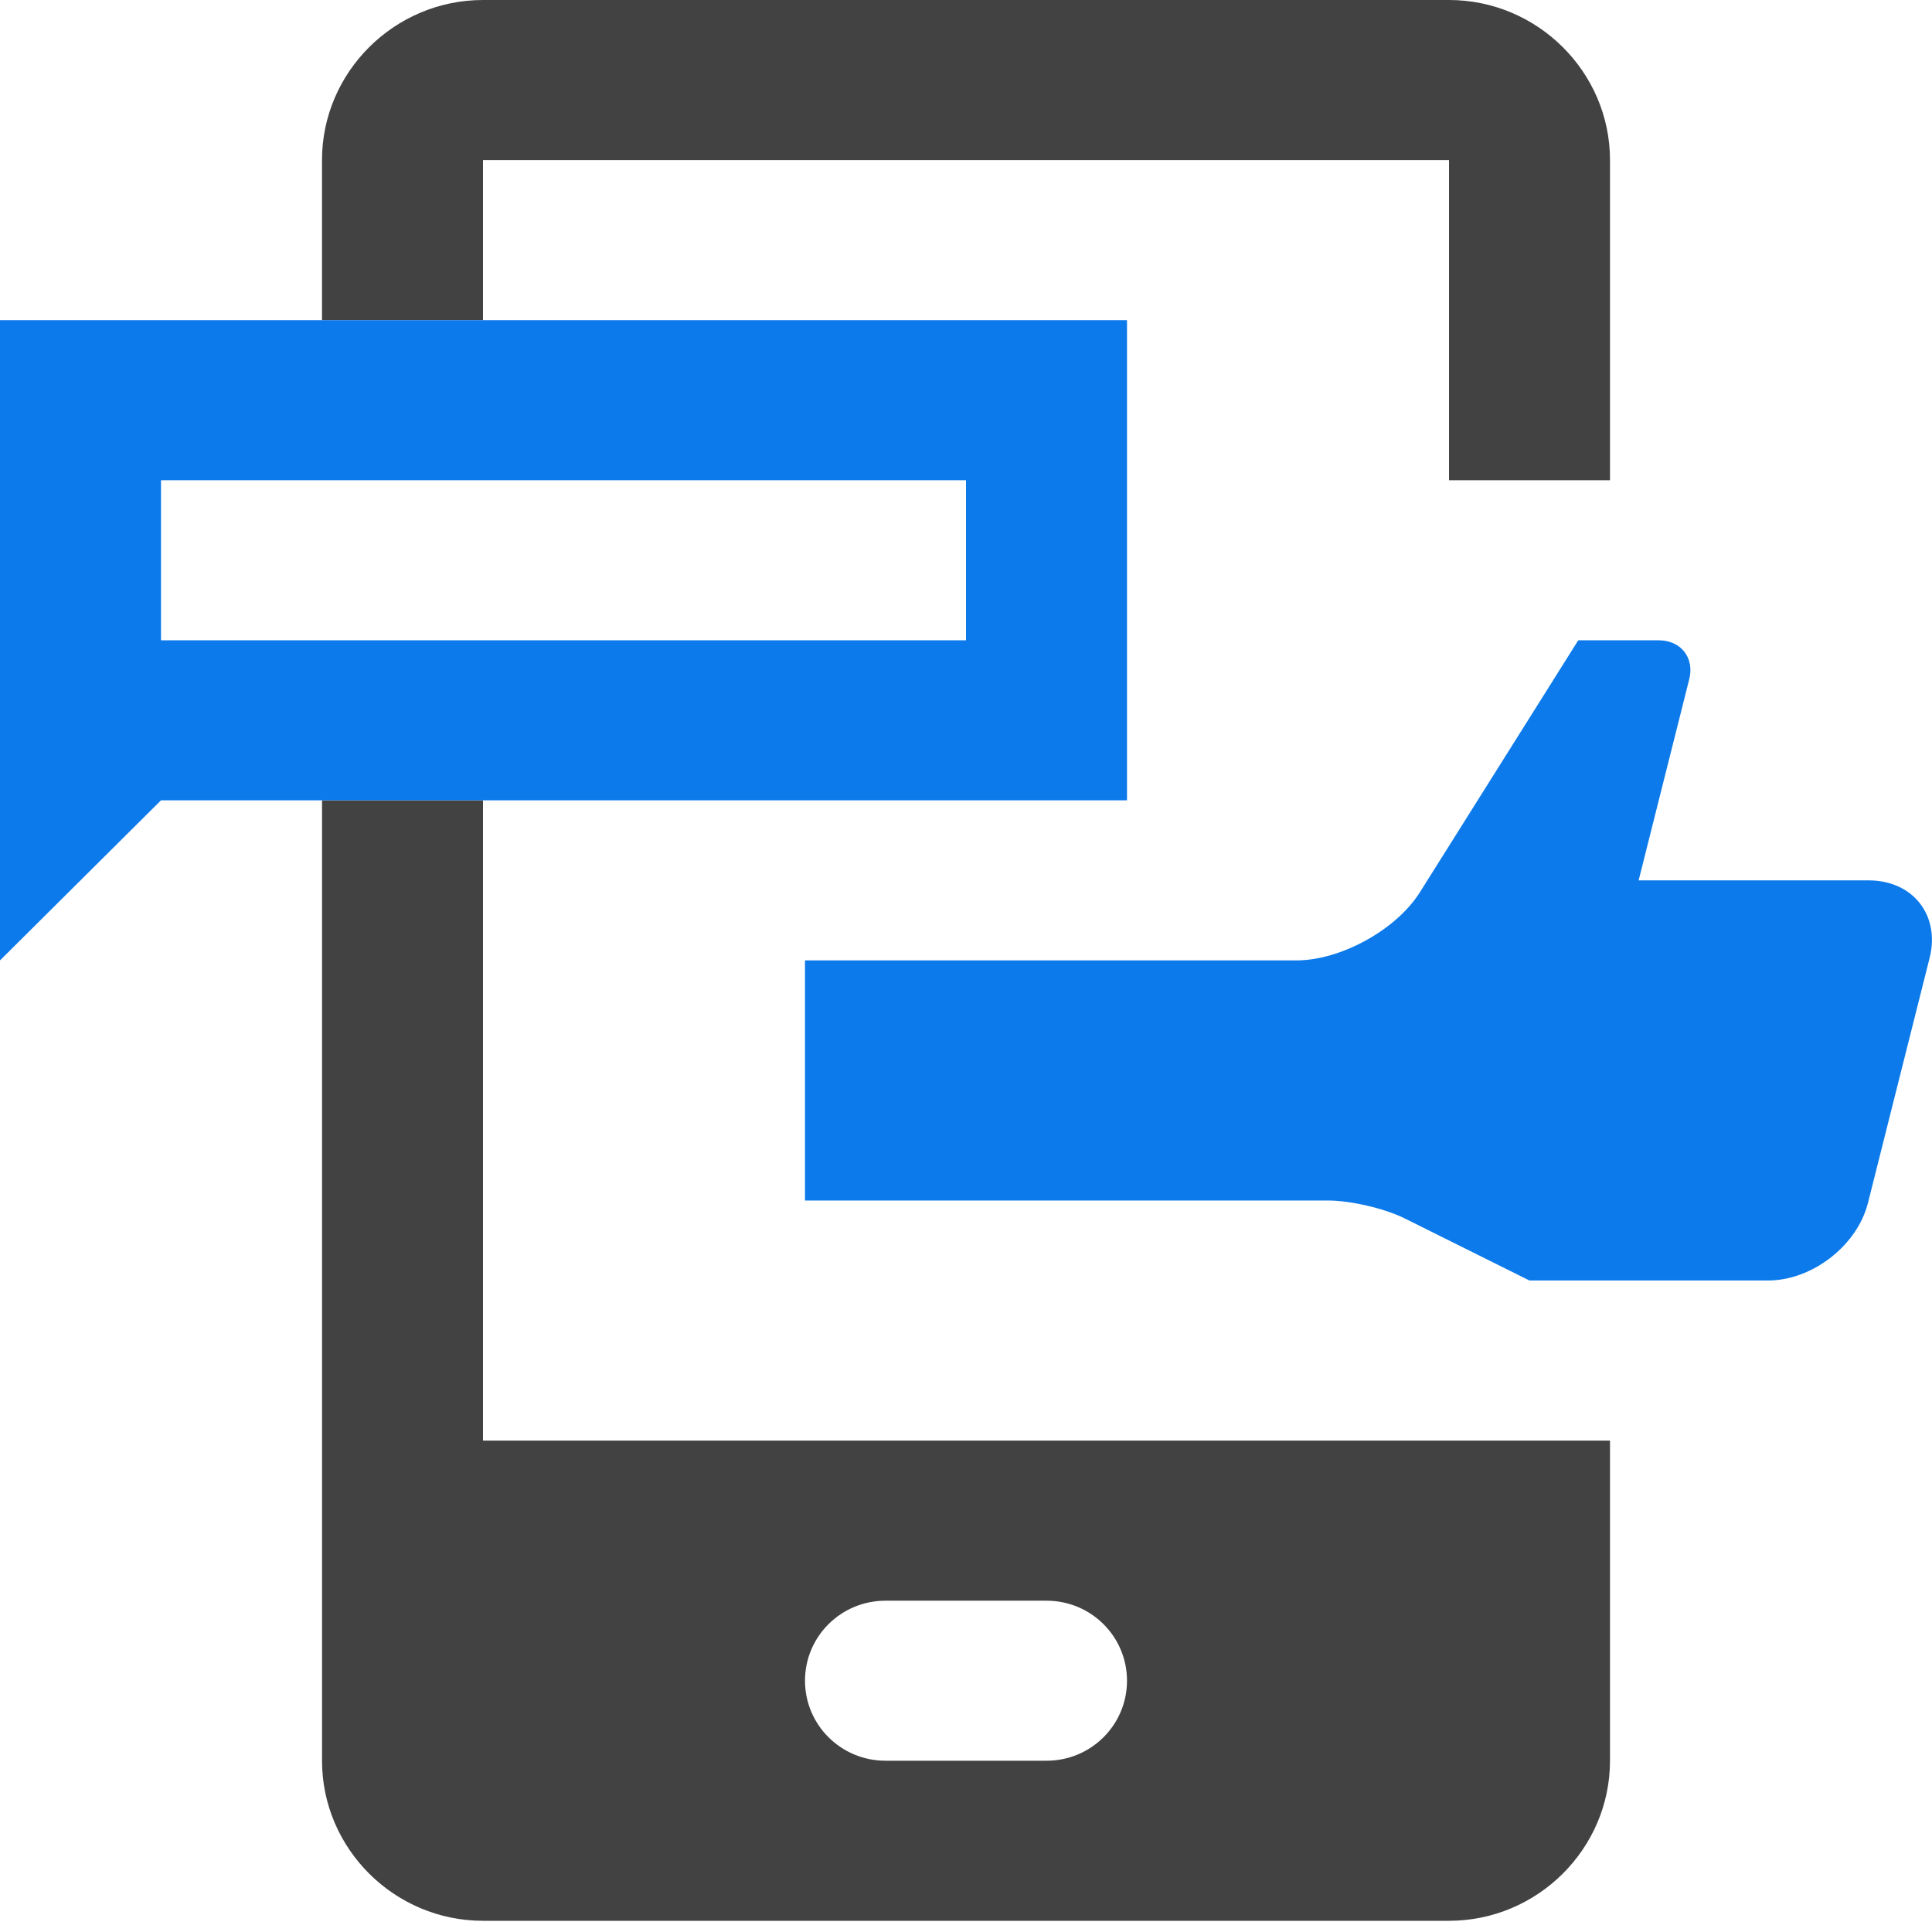 <svg width="60" height="60" viewBox="0 0 60 60" fill="none" xmlns="http://www.w3.org/2000/svg">
<path d="M15 9.942V4.971H45V14.913H50V4.971C50 2.238 47.748 0 45 0H15C12.251 0 10 2.238 10 4.971V9.943L15 9.942Z" fill="#424242"/>
<path d="M49.014 19.885H51.514C52.202 19.885 52.627 20.428 52.462 21.089L50.889 27.341H58.031C59.408 27.341 60.259 28.424 59.926 29.749L58.012 37.355C57.679 38.68 56.283 39.767 54.906 39.767H47.498L43.616 37.835C43.002 37.53 41.938 37.283 41.25 37.283H25V29.826H40.261C41.639 29.826 43.359 28.875 44.09 27.719L49.014 19.885Z" fill="#0C7AEB"/>
<path d="M15 44.739V24.855H10.001V54.681C10 57.414 12.251 59.652 15 59.652H45C47.748 59.652 50 57.414 50 54.681V44.739H15ZM32.501 54.681H27.5C26.119 54.681 25 53.57 25 52.196C25 50.822 26.117 49.711 27.5 49.711H32.501C33.883 49.711 35 50.822 35 52.196C35 53.57 33.883 54.681 32.501 54.681Z" fill="#424242"/>
<path d="M0 9.942V29.826L5 24.855H35V9.942H0ZM30 19.884H5V14.913H30V19.884Z" fill="#0C7AEB"/>
</svg>
